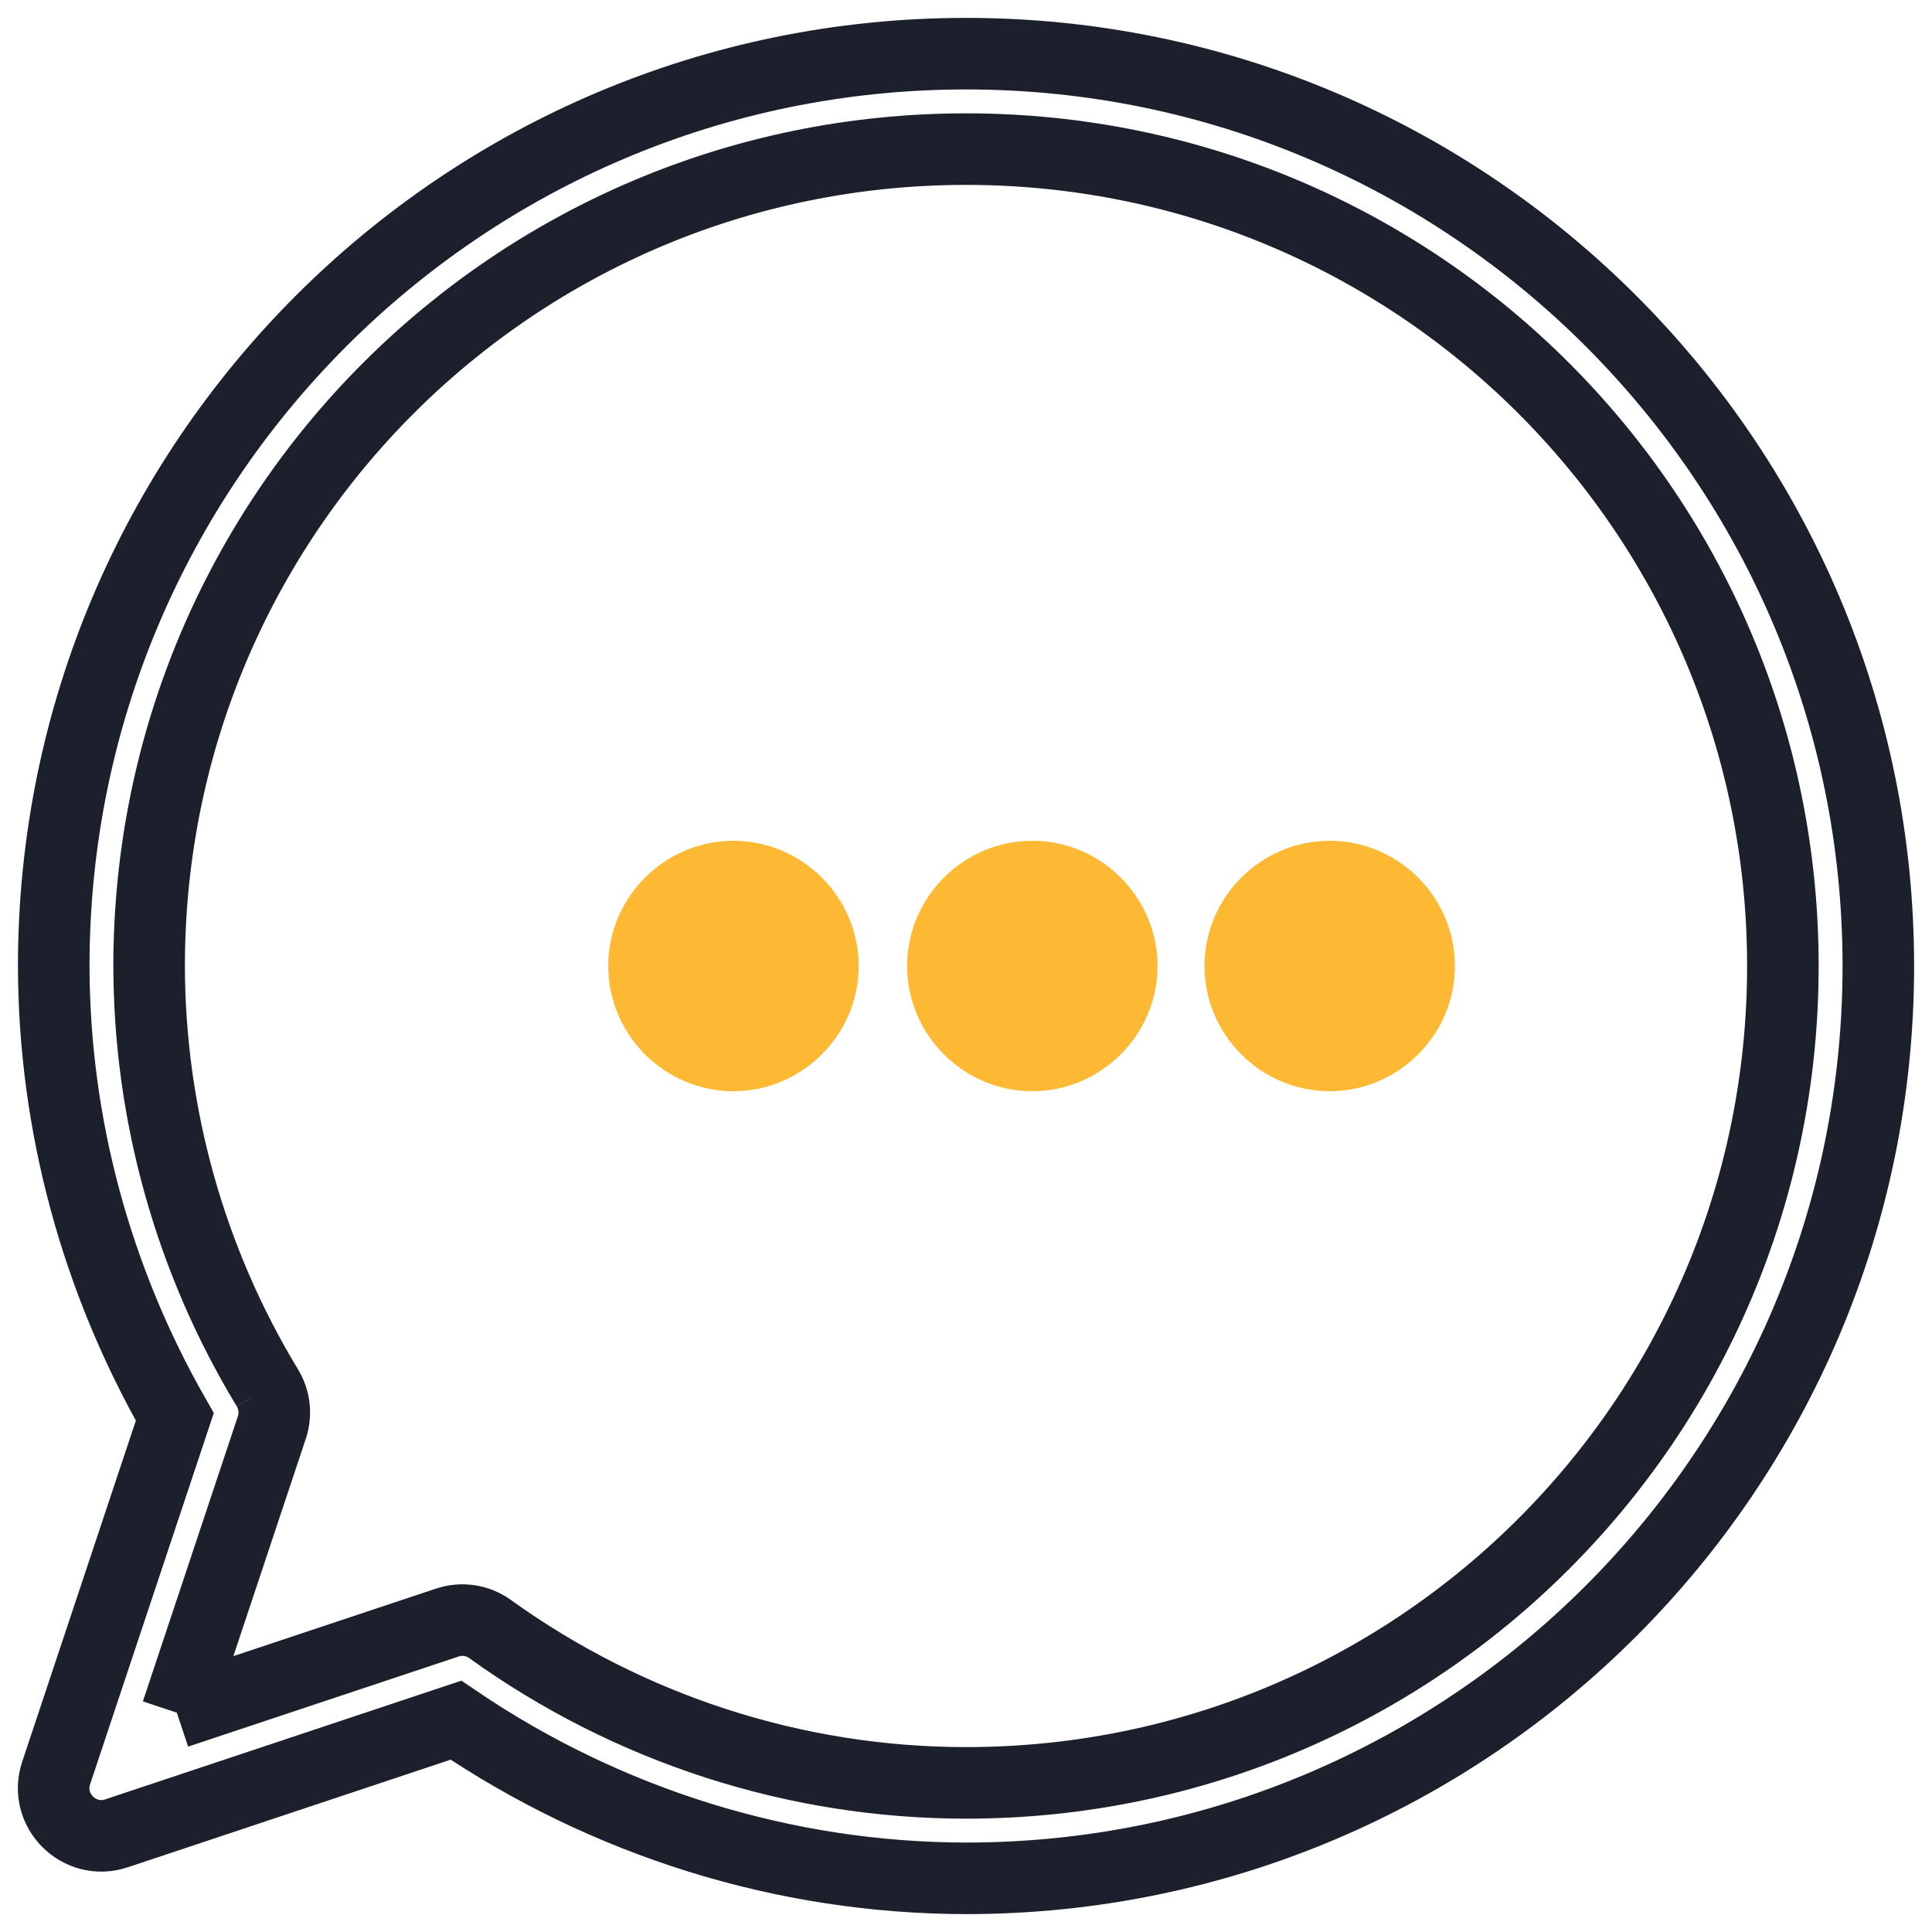 <svg width="27" height="27" viewBox="0 0 27 27" fill="none" xmlns="http://www.w3.org/2000/svg">
<path d="M2.471 23.935L6.249 22.676L2.471 23.935ZM2.471 23.935L3.799 19.95L3.799 19.95C3.861 19.764 3.838 19.561 3.736 19.394M2.471 23.935L6.25 22.676C6.452 22.608 6.675 22.64 6.85 22.767C8.788 24.161 11.114 24.916 13.501 24.916C19.811 24.916 24.916 19.81 24.916 13.5C24.916 7.19 19.81 2.084 13.501 2.084C7.191 2.084 2.085 7.19 2.084 13.5C2.088 15.579 2.659 17.617 3.736 19.394M3.736 19.394C3.736 19.394 3.736 19.394 3.736 19.394L3.523 19.524L3.736 19.394ZM0.751 13.5L0.751 13.501C0.755 15.716 1.346 17.883 2.443 19.801L0.785 24.777C0.785 24.777 0.785 24.777 0.785 24.777C0.611 25.299 1.107 25.794 1.628 25.621L1.628 25.621L6.372 24.04C8.474 25.466 10.951 26.246 13.5 26.25H13.5C20.537 26.25 26.25 20.537 26.25 13.5C26.25 6.463 20.537 0.75 13.501 0.75C6.464 0.75 0.751 6.463 0.751 13.5Z" fill="" stroke="#1C1F2C" stroke-width="1"/>
<path d="M10.25 12C9.426 12 8.75 12.677 8.75 13.5C8.75 14.323 9.426 15 10.25 15C11.073 15 11.75 14.323 11.75 13.5C11.75 12.677 11.073 12 10.25 12ZM14.427 12C13.603 12 12.927 12.677 12.927 13.5C12.927 14.323 13.603 15 14.427 15C15.25 15 15.927 14.323 15.927 13.5C15.927 12.677 15.25 12 14.427 12ZM18.583 12C17.76 12 17.083 12.676 17.083 13.5C17.083 14.324 17.76 15 18.583 15C19.406 15 20.083 14.323 20.083 13.5C20.083 12.677 19.407 12 18.583 12Z" fill="#FDB933" stroke="#FDB933" stroke-width="0.5"/>
</svg>
